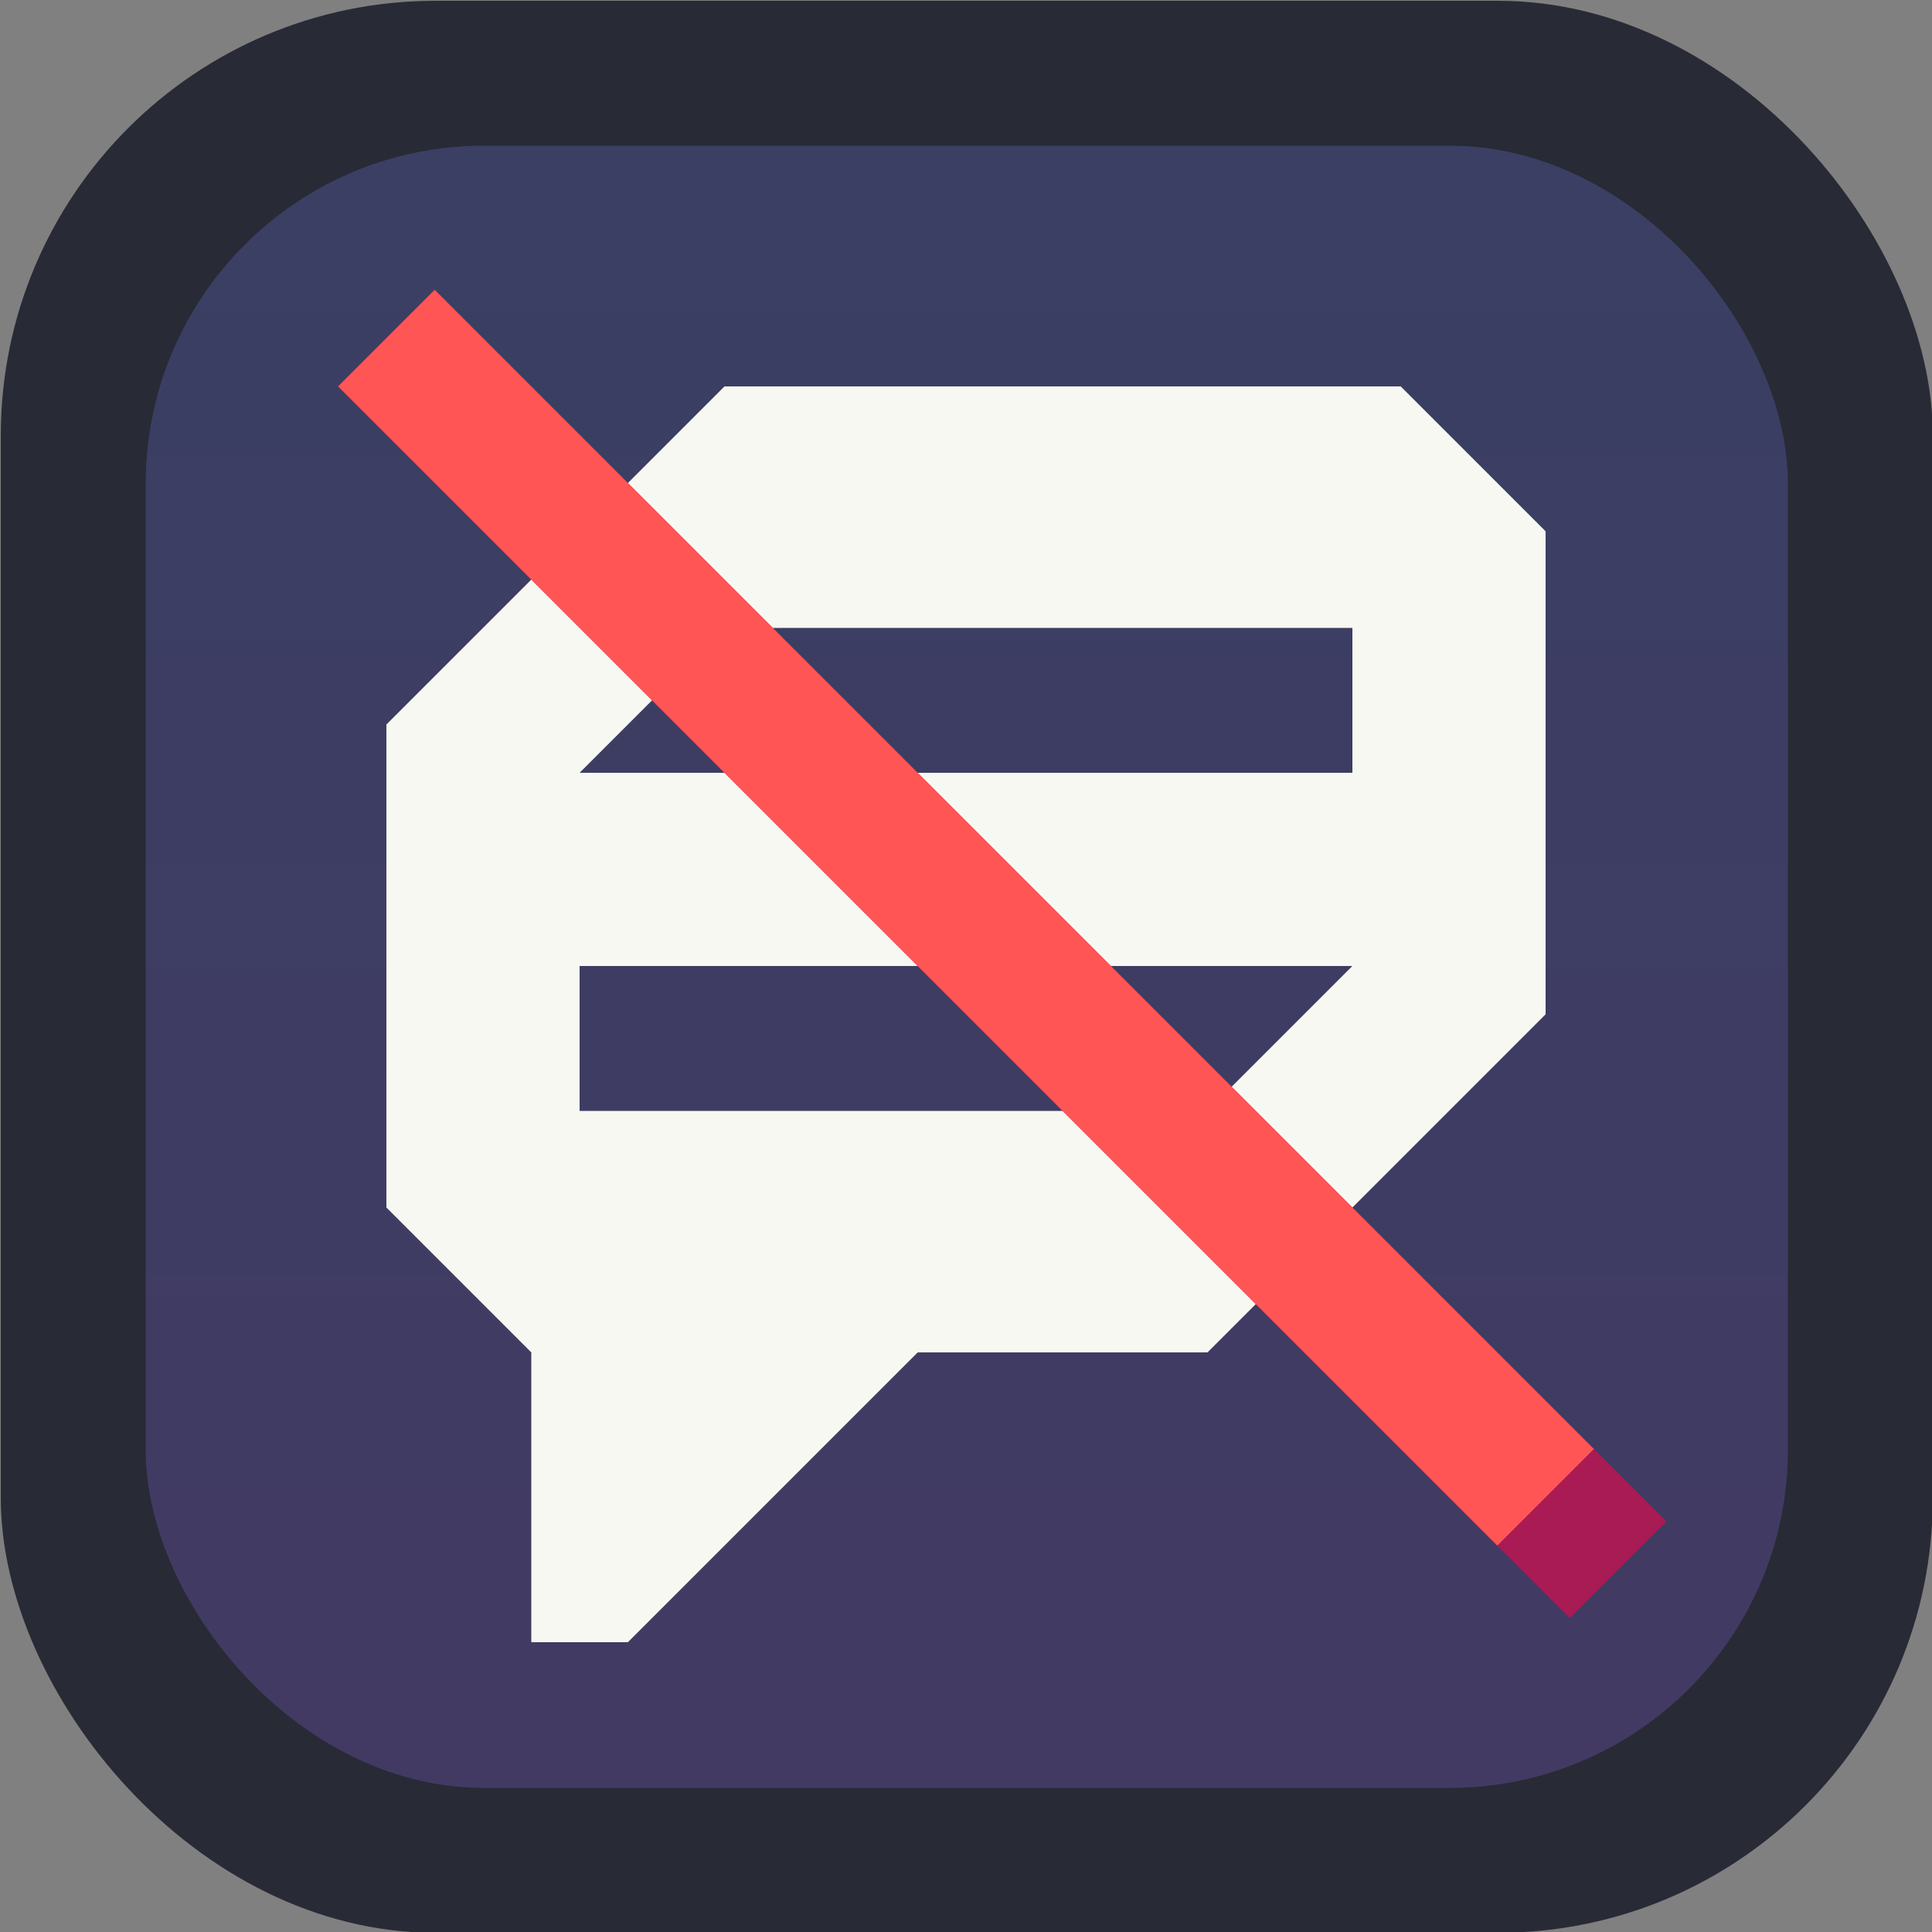 <?xml version="1.0" encoding="UTF-8" standalone="no"?>
<!-- Created with Inkscape (http://www.inkscape.org/) -->

<svg
   version="1.1"
   id="svg2"
   width="80"
   height="80"
   xml:space="preserve"
   inkscape:export-filename="base.svg"
   inkscape:export-xdpi="96"
   inkscape:export-ydpi="96"
   inkscape:version="1.3.2 (091e20ef0f, 2023-11-25)"
   sodipodi:docname="ncr_active_button.svg"
   xmlns:inkscape="http://www.inkscape.org/namespaces/inkscape"
   xmlns:sodipodi="http://sodipodi.sourceforge.net/DTD/sodipodi-0.dtd"
   xmlns:xlink="http://www.w3.org/1999/xlink"
   xmlns="http://www.w3.org/2000/svg"
   xmlns:svg="http://www.w3.org/2000/svg"><rect width="100%" height="100%" fill="#808080" stroke="none"/><defs
   id="defs6"><linearGradient
     inkscape:collect="always"
     xlink:href="#linearGradient19"
     id="linearGradient20-1"
     x1="40"
     y1="246"
     x2="40"
     y2="314"
     gradientUnits="userSpaceOnUse"
     gradientTransform="translate(0.033,0.033)" /><linearGradient
     id="linearGradient19"
     inkscape:label="Button Gradient 1-F"
     inkscape:collect="always"><stop
       style="stop-color:#3a3f63;stop-opacity:1;"
       offset="0"
       id="stop19" /><stop
       style="stop-color:#423a63;stop-opacity:1;"
       offset="1"
       id="stop20" /></linearGradient></defs><sodipodi:namedview
   id="namedview4"
   pagecolor="#505050"
   bordercolor="#eeeeee"
   borderopacity="1"
   inkscape:showpageshadow="0"
   inkscape:pageopacity="0"
   inkscape:pagecheckerboard="0"
   inkscape:deskcolor="#505050"
   showgrid="true"
   inkscape:current-layer="svg2"
   inkscape:zoom="128"
   inkscape:cx="64.25"
   inkscape:cy="65.105469"
   inkscape:window-width="3480"
   inkscape:window-height="1393"
   inkscape:window-x="81"
   inkscape:window-y="30"
   inkscape:window-maximized="0"><inkscape:grid
     type="xygrid"
     id="Main Grid"
     originx="0"
     originy="0"
     spacingy="1"
     spacingx="1"
     units="px"
     visible="true"
     empspacing="4"
     snapvisiblegridlinesonly="true" /></sodipodi:namedview>
    
<g
   id="g6-1-2-0-9"
   inkscape:label="Button"
   transform="translate(-0,-240)"
   style="display:inline"><rect
     style="display:inline;fill:#282a36;fill-rule:evenodd;stroke-width:2;stroke-linecap:square;stroke-linejoin:round;stroke-miterlimit:0"
     id="rect5-8-3-9-1"
     width="80"
     height="80"
     x="0.033"
     y="240.033"
     rx="18"
     ry="18"
     inkscape:label="Outline" /><rect
     style="display:inline;fill:url(#linearGradient20-1);fill-rule:evenodd;stroke-width:2;stroke-linecap:square;stroke-linejoin:round;stroke-miterlimit:0"
     id="rect6-7-7-3-2"
     width="68"
     height="68"
     x="6.033"
     y="246.033"
     rx="14"
     ry="14"
     inkscape:label="Fill" /></g><g
   id="g3"
   inkscape:label="Bubble Icon"
   transform="translate(-0,-0)"><path
     id="path1-3-7-1"
     style="display:inline;fill:#f8f8f2;fill-opacity:1;fill-rule:evenodd;stroke-width:0.305;stroke-linecap:square;stroke-linejoin:round;stroke-miterlimit:0"
     d="M 22,56 16,50 16,30 30,16 l 28,-0 6,6 L 64,42 50,56 38,56 l -12,12 h -4 z M 56,40 H 24 l 0,6 L 50,46 Z m -0,-14 -26,0 -6,6 L 56,32 Z"
     inkscape:label="Bubble"
     sodipodi:nodetypes="cccccccccccccccccccccc"
     transform="translate(-0,-0)" /></g><g
   id="g2"
   inkscape:label="Strike Icon"
   transform="translate(-0,-0)"><path
     style="display:inline;fill:#a81b55;stroke:none;stroke-width:1px;stroke-linecap:butt;stroke-linejoin:miter;stroke-opacity:1"
     d="m 18,12 -4,4 51,51 4,-4 z"
     id="path1"
     sodipodi:nodetypes="ccccc"
     transform="translate(-0,-0)"
     inkscape:label="Strike Shadow" /><path
     style="display:inline;fill:#ff5555;fill-opacity:1;fill-rule:evenodd;stroke-width:0.216;stroke-linecap:square;stroke-linejoin:round;stroke-miterlimit:0"
     d="m 14,16 4,-4 48,48 -4,4 z"
     id="path2-2"
     inkscape:label="Strike"
     sodipodi:nodetypes="ccccc"
     transform="translate(-0,-0)" /></g></svg>

